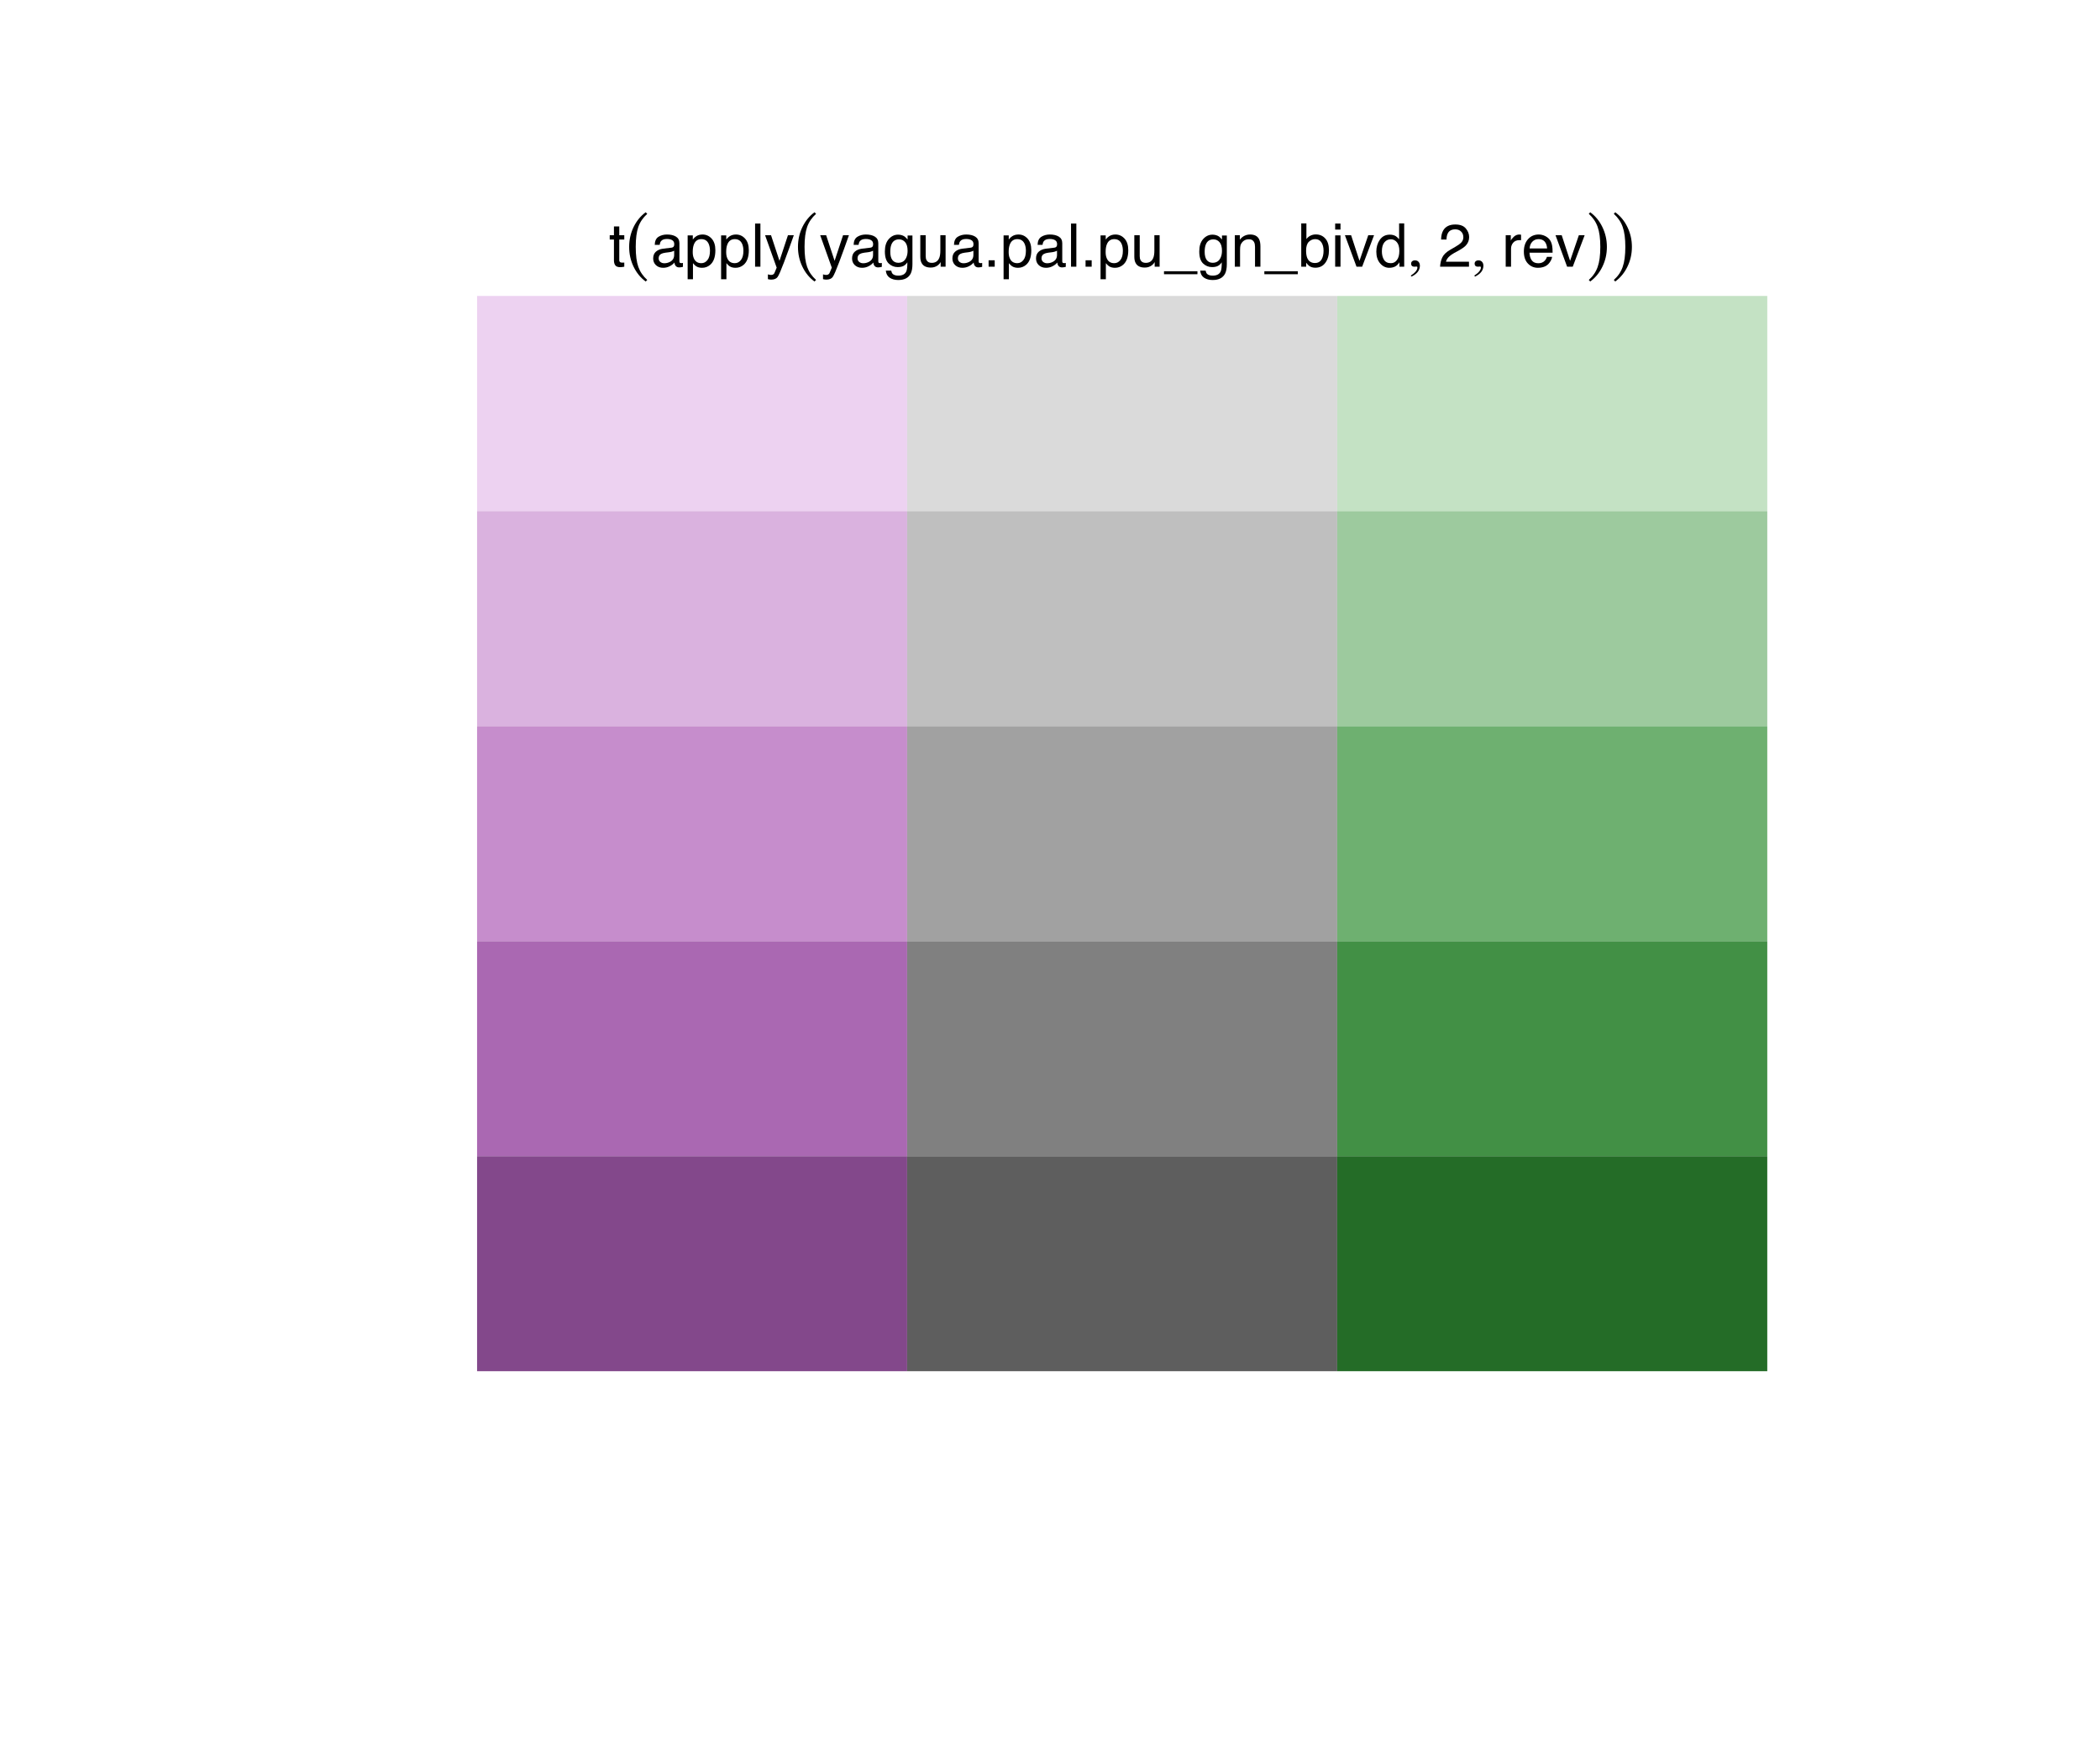 <?xml version="1.0" encoding="UTF-8"?>
<svg xmlns="http://www.w3.org/2000/svg" xmlns:xlink="http://www.w3.org/1999/xlink" width="419pt" height="347pt" viewBox="0 0 419 347" version="1.1">
<defs>
<g>
<symbol overflow="visible" id="glyph0-0">
<path style="stroke:none;" d="M 0.391 0 L 0.391 -8.609 L 7.219 -8.609 L 7.219 0 Z M 6.141 -1.078 L 6.141 -7.531 L 1.469 -7.531 L 1.469 -1.078 Z M 6.141 -1.078 "/>
</symbol>
<symbol overflow="visible" id="glyph0-1">
<path style="stroke:none;" d="M 0.984 -8.031 L 2.047 -8.031 L 2.047 -6.281 L 3.047 -6.281 L 3.047 -5.422 L 2.047 -5.422 L 2.047 -1.312 C 2.047 -1.094 2.125 -0.945 2.281 -0.875 C 2.352 -0.832 2.488 -0.812 2.688 -0.812 C 2.738 -0.812 2.789 -0.812 2.844 -0.812 C 2.906 -0.82 2.973 -0.828 3.047 -0.828 L 3.047 0 C 2.93 0.031 2.805 0.051 2.672 0.062 C 2.547 0.082 2.406 0.094 2.25 0.094 C 1.758 0.094 1.426 -0.031 1.25 -0.281 C 1.07 -0.531 0.984 -0.859 0.984 -1.266 L 0.984 -5.422 L 0.141 -5.422 L 0.141 -6.281 L 0.984 -6.281 Z M 0.984 -8.031 "/>
</symbol>
<symbol overflow="visible" id="glyph0-2">
<path style="stroke:none;" d="M 1.578 -1.672 C 1.578 -1.367 1.688 -1.129 1.906 -0.953 C 2.133 -0.773 2.398 -0.688 2.703 -0.688 C 3.078 -0.688 3.438 -0.77 3.781 -0.938 C 4.375 -1.227 4.672 -1.695 4.672 -2.344 L 4.672 -3.188 C 4.535 -3.113 4.363 -3.047 4.156 -2.984 C 3.957 -2.93 3.758 -2.895 3.562 -2.875 L 2.938 -2.797 C 2.551 -2.742 2.258 -2.66 2.062 -2.547 C 1.738 -2.367 1.578 -2.078 1.578 -1.672 Z M 4.141 -3.797 C 4.379 -3.828 4.539 -3.93 4.625 -4.109 C 4.664 -4.203 4.688 -4.336 4.688 -4.516 C 4.688 -4.867 4.555 -5.125 4.297 -5.281 C 4.047 -5.445 3.688 -5.531 3.219 -5.531 C 2.664 -5.531 2.273 -5.383 2.047 -5.094 C 1.91 -4.926 1.82 -4.68 1.781 -4.359 L 0.797 -4.359 C 0.816 -5.129 1.066 -5.664 1.547 -5.969 C 2.035 -6.27 2.598 -6.422 3.234 -6.422 C 3.973 -6.422 4.57 -6.281 5.031 -6 C 5.488 -5.719 5.719 -5.281 5.719 -4.688 L 5.719 -1.078 C 5.719 -0.973 5.738 -0.883 5.781 -0.812 C 5.832 -0.75 5.93 -0.719 6.078 -0.719 C 6.117 -0.719 6.164 -0.719 6.219 -0.719 C 6.281 -0.727 6.348 -0.738 6.422 -0.75 L 6.422 0.031 C 6.254 0.07 6.125 0.098 6.031 0.109 C 5.945 0.129 5.832 0.141 5.688 0.141 C 5.32 0.141 5.062 0.008 4.906 -0.25 C 4.812 -0.383 4.75 -0.578 4.719 -0.828 C 4.5 -0.547 4.188 -0.301 3.781 -0.094 C 3.383 0.113 2.945 0.219 2.469 0.219 C 1.883 0.219 1.406 0.039 1.031 -0.312 C 0.664 -0.664 0.484 -1.109 0.484 -1.641 C 0.484 -2.223 0.664 -2.676 1.031 -3 C 1.395 -3.32 1.867 -3.52 2.453 -3.594 Z M 3.266 -6.422 Z M 3.266 -6.422 "/>
</symbol>
<symbol overflow="visible" id="glyph0-3">
<path style="stroke:none;" d="M 3.422 -0.703 C 3.91 -0.703 4.316 -0.91 4.641 -1.328 C 4.973 -1.742 5.141 -2.359 5.141 -3.172 C 5.141 -3.672 5.066 -4.102 4.922 -4.469 C 4.648 -5.156 4.148 -5.5 3.422 -5.5 C 2.691 -5.5 2.191 -5.133 1.922 -4.406 C 1.773 -4.02 1.703 -3.523 1.703 -2.922 C 1.703 -2.43 1.773 -2.02 1.922 -1.688 C 2.191 -1.031 2.691 -0.703 3.422 -0.703 Z M 0.688 -6.25 L 1.719 -6.25 L 1.719 -5.422 C 1.926 -5.703 2.156 -5.922 2.406 -6.078 C 2.758 -6.305 3.176 -6.422 3.656 -6.422 C 4.375 -6.422 4.977 -6.148 5.469 -5.609 C 5.969 -5.066 6.219 -4.289 6.219 -3.281 C 6.219 -1.906 5.859 -0.926 5.141 -0.344 C 4.691 0.031 4.164 0.219 3.562 0.219 C 3.094 0.219 2.695 0.113 2.375 -0.094 C 2.188 -0.219 1.977 -0.422 1.75 -0.703 L 1.75 2.5 L 0.688 2.5 Z M 0.688 -6.25 "/>
</symbol>
<symbol overflow="visible" id="glyph0-4">
<path style="stroke:none;" d="M 0.797 -8.609 L 1.859 -8.609 L 1.859 0 L 0.797 0 Z M 0.797 -8.609 "/>
</symbol>
<symbol overflow="visible" id="glyph0-5">
<path style="stroke:none;" d="M 4.688 -6.281 L 5.859 -6.281 C 5.711 -5.875 5.383 -4.953 4.875 -3.516 C 4.488 -2.441 4.164 -1.566 3.906 -0.891 C 3.301 0.711 2.875 1.691 2.625 2.047 C 2.375 2.398 1.941 2.578 1.328 2.578 C 1.18 2.578 1.066 2.566 0.984 2.547 C 0.91 2.535 0.812 2.516 0.688 2.484 L 0.688 1.531 C 0.875 1.582 1.008 1.613 1.094 1.625 C 1.176 1.633 1.25 1.641 1.312 1.641 C 1.5 1.641 1.641 1.609 1.734 1.547 C 1.828 1.484 1.906 1.406 1.969 1.312 C 1.988 1.281 2.055 1.117 2.172 0.828 C 2.297 0.535 2.383 0.32 2.438 0.188 L 0.125 -6.281 L 1.312 -6.281 L 3 -1.172 Z M 3 -6.422 Z M 3 -6.422 "/>
</symbol>
<symbol overflow="visible" id="glyph0-6">
<path style="stroke:none;" d="M 2.984 -6.391 C 3.484 -6.391 3.914 -6.27 4.281 -6.031 C 4.477 -5.883 4.68 -5.68 4.891 -5.422 L 4.891 -6.219 L 5.859 -6.219 L 5.859 -0.516 C 5.859 0.285 5.742 0.914 5.516 1.375 C 5.078 2.227 4.25 2.656 3.031 2.656 C 2.352 2.656 1.785 2.504 1.328 2.203 C 0.867 1.898 0.609 1.426 0.547 0.781 L 1.625 0.781 C 1.676 1.062 1.773 1.281 1.922 1.438 C 2.16 1.664 2.535 1.781 3.047 1.781 C 3.859 1.781 4.391 1.492 4.641 0.922 C 4.785 0.586 4.852 -0.008 4.844 -0.875 C 4.633 -0.551 4.379 -0.312 4.078 -0.156 C 3.785 0 3.395 0.078 2.906 0.078 C 2.227 0.078 1.633 -0.16 1.125 -0.641 C 0.613 -1.129 0.359 -1.93 0.359 -3.047 C 0.359 -4.098 0.613 -4.914 1.125 -5.5 C 1.645 -6.094 2.266 -6.391 2.984 -6.391 Z M 4.891 -3.172 C 4.891 -3.941 4.727 -4.516 4.406 -4.891 C 4.082 -5.266 3.676 -5.453 3.188 -5.453 C 2.438 -5.453 1.926 -5.102 1.656 -4.406 C 1.508 -4.039 1.438 -3.555 1.438 -2.953 C 1.438 -2.242 1.578 -1.703 1.859 -1.328 C 2.148 -0.961 2.539 -0.781 3.031 -0.781 C 3.789 -0.781 4.32 -1.125 4.625 -1.812 C 4.801 -2.195 4.891 -2.648 4.891 -3.172 Z M 3.109 -6.422 Z M 3.109 -6.422 "/>
</symbol>
<symbol overflow="visible" id="glyph0-7">
<path style="stroke:none;" d="M 1.828 -6.281 L 1.828 -2.109 C 1.828 -1.785 1.879 -1.523 1.984 -1.328 C 2.172 -0.953 2.52 -0.766 3.031 -0.766 C 3.758 -0.766 4.258 -1.094 4.531 -1.75 C 4.676 -2.102 4.75 -2.582 4.75 -3.188 L 4.75 -6.281 L 5.797 -6.281 L 5.797 0 L 4.812 0 L 4.812 -0.922 C 4.676 -0.68 4.508 -0.484 4.312 -0.328 C 3.906 0.004 3.414 0.172 2.844 0.172 C 1.945 0.172 1.336 -0.129 1.016 -0.734 C 0.836 -1.047 0.75 -1.473 0.75 -2.016 L 0.75 -6.281 Z M 3.281 -6.422 Z M 3.281 -6.422 "/>
</symbol>
<symbol overflow="visible" id="glyph0-8">
<path style="stroke:none;" d="M 1.031 -1.281 L 2.25 -1.281 L 2.25 0 L 1.031 0 Z M 1.031 -1.281 "/>
</symbol>
<symbol overflow="visible" id="glyph0-9">
<path style="stroke:none;" d="M 0 1.5 L 0 0.906 L 6.672 0.906 L 6.672 1.5 Z M 0 1.5 "/>
</symbol>
<symbol overflow="visible" id="glyph0-10">
<path style="stroke:none;" d="M 0.781 -6.281 L 1.781 -6.281 L 1.781 -5.391 C 2.07 -5.754 2.383 -6.016 2.719 -6.172 C 3.051 -6.336 3.422 -6.422 3.828 -6.422 C 4.711 -6.422 5.312 -6.109 5.625 -5.484 C 5.801 -5.141 5.891 -4.656 5.891 -4.031 L 5.891 0 L 4.812 0 L 4.812 -3.953 C 4.812 -4.336 4.754 -4.645 4.641 -4.875 C 4.453 -5.27 4.113 -5.469 3.625 -5.469 C 3.375 -5.469 3.172 -5.441 3.016 -5.391 C 2.723 -5.305 2.469 -5.133 2.25 -4.875 C 2.07 -4.664 1.957 -4.453 1.906 -4.234 C 1.852 -4.016 1.828 -3.695 1.828 -3.281 L 1.828 0 L 0.781 0 Z M 3.25 -6.422 Z M 3.25 -6.422 "/>
</symbol>
<symbol overflow="visible" id="glyph0-11">
<path style="stroke:none;" d="M 0.688 -8.641 L 1.719 -8.641 L 1.719 -5.516 C 1.945 -5.816 2.223 -6.047 2.547 -6.203 C 2.867 -6.359 3.219 -6.438 3.594 -6.438 C 4.375 -6.438 5.004 -6.164 5.484 -5.625 C 5.973 -5.094 6.219 -4.305 6.219 -3.266 C 6.219 -2.266 5.977 -1.438 5.5 -0.781 C 5.02 -0.125 4.352 0.203 3.5 0.203 C 3.02 0.203 2.617 0.086 2.297 -0.141 C 2.098 -0.285 1.891 -0.504 1.672 -0.797 L 1.672 0 L 0.688 0 Z M 3.438 -0.734 C 4.008 -0.734 4.438 -0.957 4.719 -1.406 C 5 -1.863 5.141 -2.461 5.141 -3.203 C 5.141 -3.867 5 -4.414 4.719 -4.844 C 4.438 -5.281 4.02 -5.5 3.469 -5.5 C 2.988 -5.5 2.566 -5.32 2.203 -4.969 C 1.836 -4.613 1.656 -4.023 1.656 -3.203 C 1.656 -2.617 1.727 -2.141 1.875 -1.766 C 2.156 -1.078 2.676 -0.734 3.438 -0.734 Z M 3.438 -0.734 "/>
</symbol>
<symbol overflow="visible" id="glyph0-12">
<path style="stroke:none;" d="M 0.781 -6.25 L 1.844 -6.25 L 1.844 0 L 0.781 0 Z M 0.781 -8.609 L 1.844 -8.609 L 1.844 -7.406 L 0.781 -7.406 Z M 0.781 -8.609 "/>
</symbol>
<symbol overflow="visible" id="glyph0-13">
<path style="stroke:none;" d="M 1.297 -6.281 L 2.969 -1.172 L 4.719 -6.281 L 5.875 -6.281 L 3.5 0 L 2.375 0 L 0.062 -6.281 Z M 1.297 -6.281 "/>
</symbol>
<symbol overflow="visible" id="glyph0-14">
<path style="stroke:none;" d="M 1.438 -3.062 C 1.438 -2.395 1.578 -1.832 1.859 -1.375 C 2.148 -0.926 2.609 -0.703 3.234 -0.703 C 3.723 -0.703 4.125 -0.91 4.438 -1.328 C 4.758 -1.742 4.922 -2.348 4.922 -3.141 C 4.922 -3.93 4.754 -4.516 4.422 -4.891 C 4.098 -5.273 3.703 -5.469 3.234 -5.469 C 2.703 -5.469 2.27 -5.266 1.938 -4.859 C 1.602 -4.453 1.438 -3.852 1.438 -3.062 Z M 3.031 -6.391 C 3.508 -6.391 3.91 -6.285 4.234 -6.078 C 4.422 -5.961 4.633 -5.758 4.875 -5.469 L 4.875 -8.641 L 5.891 -8.641 L 5.891 0 L 4.938 0 L 4.938 -0.875 C 4.695 -0.488 4.406 -0.207 4.062 -0.031 C 3.727 0.133 3.344 0.219 2.906 0.219 C 2.207 0.219 1.602 -0.07 1.094 -0.656 C 0.582 -1.25 0.328 -2.031 0.328 -3 C 0.328 -3.914 0.562 -4.707 1.031 -5.375 C 1.5 -6.051 2.164 -6.391 3.031 -6.391 Z M 3.031 -6.391 "/>
</symbol>
<symbol overflow="visible" id="glyph0-15">
<path style="stroke:none;" d="M 0.375 0 C 0.414 -0.719 0.566 -1.344 0.828 -1.875 C 1.086 -2.414 1.594 -2.906 2.344 -3.344 L 3.469 -4 C 3.969 -4.289 4.32 -4.539 4.531 -4.75 C 4.852 -5.07 5.016 -5.441 5.016 -5.859 C 5.016 -6.348 4.863 -6.734 4.562 -7.016 C 4.27 -7.305 3.883 -7.453 3.406 -7.453 C 2.676 -7.453 2.176 -7.18 1.906 -6.641 C 1.75 -6.336 1.664 -5.93 1.656 -5.422 L 0.578 -5.422 C 0.586 -6.148 0.723 -6.742 0.984 -7.203 C 1.441 -8.016 2.25 -8.422 3.406 -8.422 C 4.363 -8.422 5.062 -8.16 5.5 -7.641 C 5.945 -7.117 6.172 -6.539 6.172 -5.906 C 6.172 -5.238 5.938 -4.664 5.469 -4.188 C 5.195 -3.906 4.707 -3.566 4 -3.172 L 3.188 -2.734 C 2.812 -2.523 2.516 -2.32 2.297 -2.125 C 1.898 -1.789 1.648 -1.414 1.547 -1 L 6.141 -1 L 6.141 0 Z M 0.375 0 "/>
</symbol>
<symbol overflow="visible" id="glyph0-16">
<path style="stroke:none;" d="M 0.797 -6.281 L 1.812 -6.281 L 1.812 -5.188 C 1.883 -5.406 2.082 -5.664 2.406 -5.969 C 2.727 -6.27 3.098 -6.422 3.516 -6.422 C 3.535 -6.422 3.566 -6.414 3.609 -6.406 C 3.66 -6.406 3.742 -6.398 3.859 -6.391 L 3.859 -5.281 C 3.797 -5.289 3.738 -5.297 3.688 -5.297 C 3.633 -5.297 3.578 -5.297 3.516 -5.297 C 2.984 -5.297 2.57 -5.125 2.281 -4.781 C 2 -4.445 1.859 -4.055 1.859 -3.609 L 1.859 0 L 0.797 0 Z M 0.797 -6.281 "/>
</symbol>
<symbol overflow="visible" id="glyph0-17">
<path style="stroke:none;" d="M 3.391 -6.422 C 3.836 -6.422 4.27 -6.316 4.688 -6.109 C 5.102 -5.898 5.422 -5.629 5.641 -5.297 C 5.848 -4.973 5.988 -4.602 6.062 -4.188 C 6.125 -3.895 6.156 -3.43 6.156 -2.797 L 1.547 -2.797 C 1.566 -2.16 1.719 -1.648 2 -1.266 C 2.281 -0.879 2.719 -0.688 3.312 -0.688 C 3.863 -0.688 4.301 -0.867 4.625 -1.234 C 4.812 -1.441 4.945 -1.688 5.031 -1.969 L 6.062 -1.969 C 6.039 -1.738 5.953 -1.484 5.797 -1.203 C 5.641 -0.922 5.469 -0.688 5.281 -0.5 C 4.957 -0.188 4.555 0.02 4.078 0.125 C 3.828 0.188 3.539 0.219 3.219 0.219 C 2.438 0.219 1.773 -0.062 1.234 -0.625 C 0.691 -1.195 0.422 -1.992 0.422 -3.016 C 0.422 -4.023 0.691 -4.844 1.234 -5.469 C 1.785 -6.102 2.504 -6.422 3.391 -6.422 Z M 5.062 -3.641 C 5.02 -4.098 4.922 -4.461 4.766 -4.734 C 4.484 -5.242 4.004 -5.5 3.328 -5.5 C 2.836 -5.5 2.426 -5.32 2.094 -4.969 C 1.77 -4.625 1.598 -4.18 1.578 -3.641 Z M 3.281 -6.422 Z M 3.281 -6.422 "/>
</symbol>
<symbol overflow="visible" id="glyph1-0">
<path style="stroke:none;" d="M 0.75 2.656 L 0.75 -10.578 L 8.25 -10.578 L 8.25 2.656 Z M 1.594 1.812 L 7.406 1.812 L 7.406 -9.734 L 1.594 -9.734 Z M 1.594 1.812 "/>
</symbol>
<symbol overflow="visible" id="glyph1-1">
<path style="stroke:none;" d="M 4.297 -10.547 C 3.461 -9.797 2.867 -8.926 2.516 -7.938 C 2.172 -6.945 2 -5.617 2 -3.953 C 2 -2.273 2.172 -0.945 2.516 0.031 C 2.867 1.02 3.461 1.891 4.297 2.641 L 3.984 2.953 C 2.953 2.191 2.145 1.203 1.562 -0.016 C 0.977 -1.234 0.688 -2.547 0.688 -3.953 C 0.688 -5.359 0.977 -6.672 1.562 -7.891 C 2.156 -9.117 2.961 -10.109 3.984 -10.859 Z M 4.297 -10.547 "/>
</symbol>
<symbol overflow="visible" id="glyph1-2">
<path style="stroke:none;" d="M 0.703 -10.547 L 0.984 -10.859 C 2.023 -10.109 2.836 -9.117 3.422 -7.891 C 4.016 -6.66 4.312 -5.348 4.312 -3.953 C 4.312 -2.547 4.016 -1.234 3.422 -0.016 C 2.836 1.203 2.023 2.191 0.984 2.953 L 0.703 2.641 C 1.535 1.898 2.125 1.035 2.469 0.047 C 2.82 -0.93 3 -2.266 3 -3.953 C 3 -5.629 2.82 -6.957 2.469 -7.938 C 2.125 -8.926 1.535 -9.797 0.703 -10.547 Z M 0.703 -10.547 "/>
</symbol>
<symbol overflow="visible" id="glyph2-0">
<path style="stroke:none;" d="M 0.594 2.125 L 0.594 -8.469 L 6.594 -8.469 L 6.594 2.125 Z M 1.266 1.453 L 5.938 1.453 L 5.938 -7.781 L 1.266 -7.781 Z M 1.266 1.453 "/>
</symbol>
<symbol overflow="visible" id="glyph2-1">
<path style="stroke:none;" d="M 0.516 1.781 C 0.953 1.5 1.281 1.223 1.5 0.953 C 1.727 0.68 1.844 0.426 1.844 0.188 C 1.844 0.094 1.828 0.031 1.797 0 C 1.766 -0.02 1.711 -0.031 1.641 -0.031 C 1.609 -0.031 1.547 -0.023 1.453 -0.016 C 1.367 -0.004 1.297 0 1.234 0 C 1.035 0 0.879 -0.051 0.766 -0.156 C 0.648 -0.27 0.594 -0.414 0.594 -0.594 C 0.594 -0.801 0.66 -0.961 0.797 -1.078 C 0.941 -1.203 1.129 -1.266 1.359 -1.266 C 1.672 -1.266 1.91 -1.164 2.078 -0.969 C 2.254 -0.781 2.344 -0.52 2.344 -0.188 C 2.344 0.258 2.203 0.664 1.922 1.031 C 1.641 1.395 1.227 1.707 0.688 1.969 Z M 0.516 1.781 "/>
</symbol>
<symbol overflow="visible" id="glyph2-2">
<path style="stroke:none;" d=""/>
</symbol>
</g>
<clipPath id="clip1">
  <path d="M 95 230 L 181 230 L 181 273.559 L 95 273.559 Z M 95 230 "/>
</clipPath>
<clipPath id="clip2">
  <path d="M 95 59.039 L 181 59.039 L 181 102 L 95 102 Z M 95 59.039 "/>
</clipPath>
<clipPath id="clip3">
  <path d="M 180 230 L 267 230 L 267 273.559 L 180 273.559 Z M 180 230 "/>
</clipPath>
<clipPath id="clip4">
  <path d="M 180 59.039 L 267 59.039 L 267 102 L 180 102 Z M 180 59.039 "/>
</clipPath>
<clipPath id="clip5">
  <path d="M 266 230 L 353 230 L 353 273.559 L 266 273.559 Z M 266 230 "/>
</clipPath>
<clipPath id="clip6">
  <path d="M 266 59.039 L 353 59.039 L 353 102 L 266 102 Z M 266 59.039 "/>
</clipPath>
</defs>
<g id="surface1">
<rect x="0" y="0" width="419" height="347" style="fill:rgb(100%,100%,100%);fill-opacity:1;stroke:none;"/>
<g clip-path="url(#clip1)" clip-rule="nonzero">
<path style=" stroke:none;fill-rule:nonzero;fill:rgb(51.373%,28.235%,54.51%);fill-opacity:1;" d="M 95.188 273.559 L 180.996 273.559 L 180.996 230.656 L 95.188 230.656 Z M 95.188 273.559 "/>
</g>
<path style=" stroke:none;fill-rule:nonzero;fill:rgb(66.667%,40.784%,69.804%);fill-opacity:1;" d="M 95.188 230.656 L 180.996 230.656 L 180.996 187.754 L 95.188 187.754 Z M 95.188 230.656 "/>
<path style=" stroke:none;fill-rule:nonzero;fill:rgb(77.647%,55.294%,80%);fill-opacity:1;" d="M 95.188 187.754 L 180.996 187.754 L 180.996 144.852 L 95.188 144.852 Z M 95.188 187.754 "/>
<path style=" stroke:none;fill-rule:nonzero;fill:rgb(85.49%,69.804%,87.451%);fill-opacity:1;" d="M 95.188 144.848 L 180.996 144.848 L 180.996 101.945 L 95.188 101.945 Z M 95.188 144.848 "/>
<g clip-path="url(#clip2)" clip-rule="nonzero">
<path style=" stroke:none;fill-rule:nonzero;fill:rgb(92.941%,82.353%,94.51%);fill-opacity:1;" d="M 95.188 101.945 L 180.996 101.945 L 180.996 59.043 L 95.188 59.043 Z M 95.188 101.945 "/>
</g>
<g clip-path="url(#clip3)" clip-rule="nonzero">
<path style=" stroke:none;fill-rule:nonzero;fill:rgb(36.863%,36.863%,36.863%);fill-opacity:1;" d="M 180.996 273.559 L 266.805 273.559 L 266.805 230.656 L 180.996 230.656 Z M 180.996 273.559 "/>
</g>
<path style=" stroke:none;fill-rule:nonzero;fill:rgb(50.196%,50.196%,50.196%);fill-opacity:1;" d="M 180.996 230.656 L 266.805 230.656 L 266.805 187.754 L 180.996 187.754 Z M 180.996 230.656 "/>
<path style=" stroke:none;fill-rule:nonzero;fill:rgb(63.137%,63.137%,63.137%);fill-opacity:1;" d="M 180.996 187.754 L 266.805 187.754 L 266.805 144.852 L 180.996 144.852 Z M 180.996 187.754 "/>
<path style=" stroke:none;fill-rule:nonzero;fill:rgb(74.902%,74.902%,74.902%);fill-opacity:1;" d="M 180.996 144.848 L 266.805 144.848 L 266.805 101.945 L 180.996 101.945 Z M 180.996 144.848 "/>
<g clip-path="url(#clip4)" clip-rule="nonzero">
<path style=" stroke:none;fill-rule:nonzero;fill:rgb(85.49%,85.49%,85.49%);fill-opacity:1;" d="M 180.996 101.945 L 266.805 101.945 L 266.805 59.043 L 180.996 59.043 Z M 180.996 101.945 "/>
</g>
<g clip-path="url(#clip5)" clip-rule="nonzero">
<path style=" stroke:none;fill-rule:nonzero;fill:rgb(14.118%,42.353%,15.294%);fill-opacity:1;" d="M 266.805 273.559 L 352.613 273.559 L 352.613 230.656 L 266.805 230.656 Z M 266.805 273.559 "/>
</g>
<path style=" stroke:none;fill-rule:nonzero;fill:rgb(25.882%,56.471%,27.059%);fill-opacity:1;" d="M 266.805 230.656 L 352.613 230.656 L 352.613 187.754 L 266.805 187.754 Z M 266.805 230.656 "/>
<path style=" stroke:none;fill-rule:nonzero;fill:rgb(43.137%,69.02%,43.922%);fill-opacity:1;" d="M 266.805 187.754 L 352.613 187.754 L 352.613 144.852 L 266.805 144.852 Z M 266.805 187.754 "/>
<path style=" stroke:none;fill-rule:nonzero;fill:rgb(61.569%,79.216%,61.961%);fill-opacity:1;" d="M 266.805 144.848 L 352.613 144.848 L 352.613 101.945 L 266.805 101.945 Z M 266.805 144.848 "/>
<g clip-path="url(#clip6)" clip-rule="nonzero">
<path style=" stroke:none;fill-rule:nonzero;fill:rgb(76.863%,88.627%,76.863%);fill-opacity:1;" d="M 266.805 101.945 L 352.613 101.945 L 352.613 59.043 L 266.805 59.043 Z M 266.805 101.945 "/>
</g>
<g style="fill:rgb(0%,0%,0%);fill-opacity:1;">
  <use xlink:href="#glyph0-1" x="121.512" y="53.207"/>
</g>
<g style="fill:rgb(0%,0%,0%);fill-opacity:1;">
  <use xlink:href="#glyph1-1" x="124.844" y="53.207"/>
</g>
<g style="fill:rgb(0%,0%,0%);fill-opacity:1;">
  <use xlink:href="#glyph0-2" x="129.84" y="53.207"/>
  <use xlink:href="#glyph0-3" x="136.514" y="53.207"/>
  <use xlink:href="#glyph0-3" x="143.188" y="53.207"/>
  <use xlink:href="#glyph0-4" x="149.861" y="53.207"/>
  <use xlink:href="#glyph0-5" x="152.527" y="53.207"/>
</g>
<g style="fill:rgb(0%,0%,0%);fill-opacity:1;">
  <use xlink:href="#glyph1-1" x="158.527" y="53.207"/>
</g>
<g style="fill:rgb(0%,0%,0%);fill-opacity:1;">
  <use xlink:href="#glyph0-5" x="163.523" y="53.207"/>
</g>
<g style="fill:rgb(0%,0%,0%);fill-opacity:1;">
  <use xlink:href="#glyph0-2" x="169.523" y="53.207"/>
</g>
<g style="fill:rgb(0%,0%,0%);fill-opacity:1;">
  <use xlink:href="#glyph0-6" x="176.195" y="53.207"/>
</g>
<g style="fill:rgb(0%,0%,0%);fill-opacity:1;">
  <use xlink:href="#glyph0-7" x="182.871" y="53.207"/>
</g>
<g style="fill:rgb(0%,0%,0%);fill-opacity:1;">
  <use xlink:href="#glyph0-2" x="189.543" y="53.207"/>
</g>
<g style="fill:rgb(0%,0%,0%);fill-opacity:1;">
  <use xlink:href="#glyph0-8" x="196.219" y="53.207"/>
</g>
<g style="fill:rgb(0%,0%,0%);fill-opacity:1;">
  <use xlink:href="#glyph0-3" x="199.551" y="53.207"/>
</g>
<g style="fill:rgb(0%,0%,0%);fill-opacity:1;">
  <use xlink:href="#glyph0-2" x="206.227" y="53.207"/>
</g>
<g style="fill:rgb(0%,0%,0%);fill-opacity:1;">
  <use xlink:href="#glyph0-4" x="212.898" y="53.207"/>
</g>
<g style="fill:rgb(0%,0%,0%);fill-opacity:1;">
  <use xlink:href="#glyph0-8" x="215.566" y="53.207"/>
</g>
<g style="fill:rgb(0%,0%,0%);fill-opacity:1;">
  <use xlink:href="#glyph0-3" x="218.898" y="53.207"/>
</g>
<g style="fill:rgb(0%,0%,0%);fill-opacity:1;">
  <use xlink:href="#glyph0-7" x="225.574" y="53.207"/>
</g>
<g style="fill:rgb(0%,0%,0%);fill-opacity:1;">
  <use xlink:href="#glyph0-9" x="232.246" y="53.207"/>
</g>
<g style="fill:rgb(0%,0%,0%);fill-opacity:1;">
  <use xlink:href="#glyph0-6" x="238.922" y="53.207"/>
</g>
<g style="fill:rgb(0%,0%,0%);fill-opacity:1;">
  <use xlink:href="#glyph0-10" x="245.594" y="53.207"/>
</g>
<g style="fill:rgb(0%,0%,0%);fill-opacity:1;">
  <use xlink:href="#glyph0-9" x="252.27" y="53.207"/>
</g>
<g style="fill:rgb(0%,0%,0%);fill-opacity:1;">
  <use xlink:href="#glyph0-11" x="258.941" y="53.207"/>
</g>
<g style="fill:rgb(0%,0%,0%);fill-opacity:1;">
  <use xlink:href="#glyph0-12" x="265.617" y="53.207"/>
</g>
<g style="fill:rgb(0%,0%,0%);fill-opacity:1;">
  <use xlink:href="#glyph0-13" x="268.281" y="53.207"/>
</g>
<g style="fill:rgb(0%,0%,0%);fill-opacity:1;">
  <use xlink:href="#glyph0-14" x="274.281" y="53.207"/>
</g>
<g style="fill:rgb(0%,0%,0%);fill-opacity:1;">
  <use xlink:href="#glyph2-1" x="280.957" y="53.207"/>
</g>
<g style="fill:rgb(0%,0%,0%);fill-opacity:1;">
  <use xlink:href="#glyph2-2" x="283.957" y="53.207"/>
</g>
<g style="fill:rgb(0%,0%,0%);fill-opacity:1;">
  <use xlink:href="#glyph0-15" x="286.957" y="53.207"/>
</g>
<g style="fill:rgb(0%,0%,0%);fill-opacity:1;">
  <use xlink:href="#glyph2-1" x="293.629" y="53.207"/>
</g>
<g style="fill:rgb(0%,0%,0%);fill-opacity:1;">
  <use xlink:href="#glyph2-2" x="296.629" y="53.207"/>
</g>
<g style="fill:rgb(0%,0%,0%);fill-opacity:1;">
  <use xlink:href="#glyph0-16" x="299.629" y="53.207"/>
</g>
<g style="fill:rgb(0%,0%,0%);fill-opacity:1;">
  <use xlink:href="#glyph0-17" x="303.625" y="53.207"/>
</g>
<g style="fill:rgb(0%,0%,0%);fill-opacity:1;">
  <use xlink:href="#glyph0-13" x="310.301" y="53.207"/>
</g>
<g style="fill:rgb(0%,0%,0%);fill-opacity:1;">
  <use xlink:href="#glyph1-2" x="316.301" y="53.207"/>
</g>
<g style="fill:rgb(0%,0%,0%);fill-opacity:1;">
  <use xlink:href="#glyph1-2" x="321.293" y="53.207"/>
</g>
</g>
</svg>
